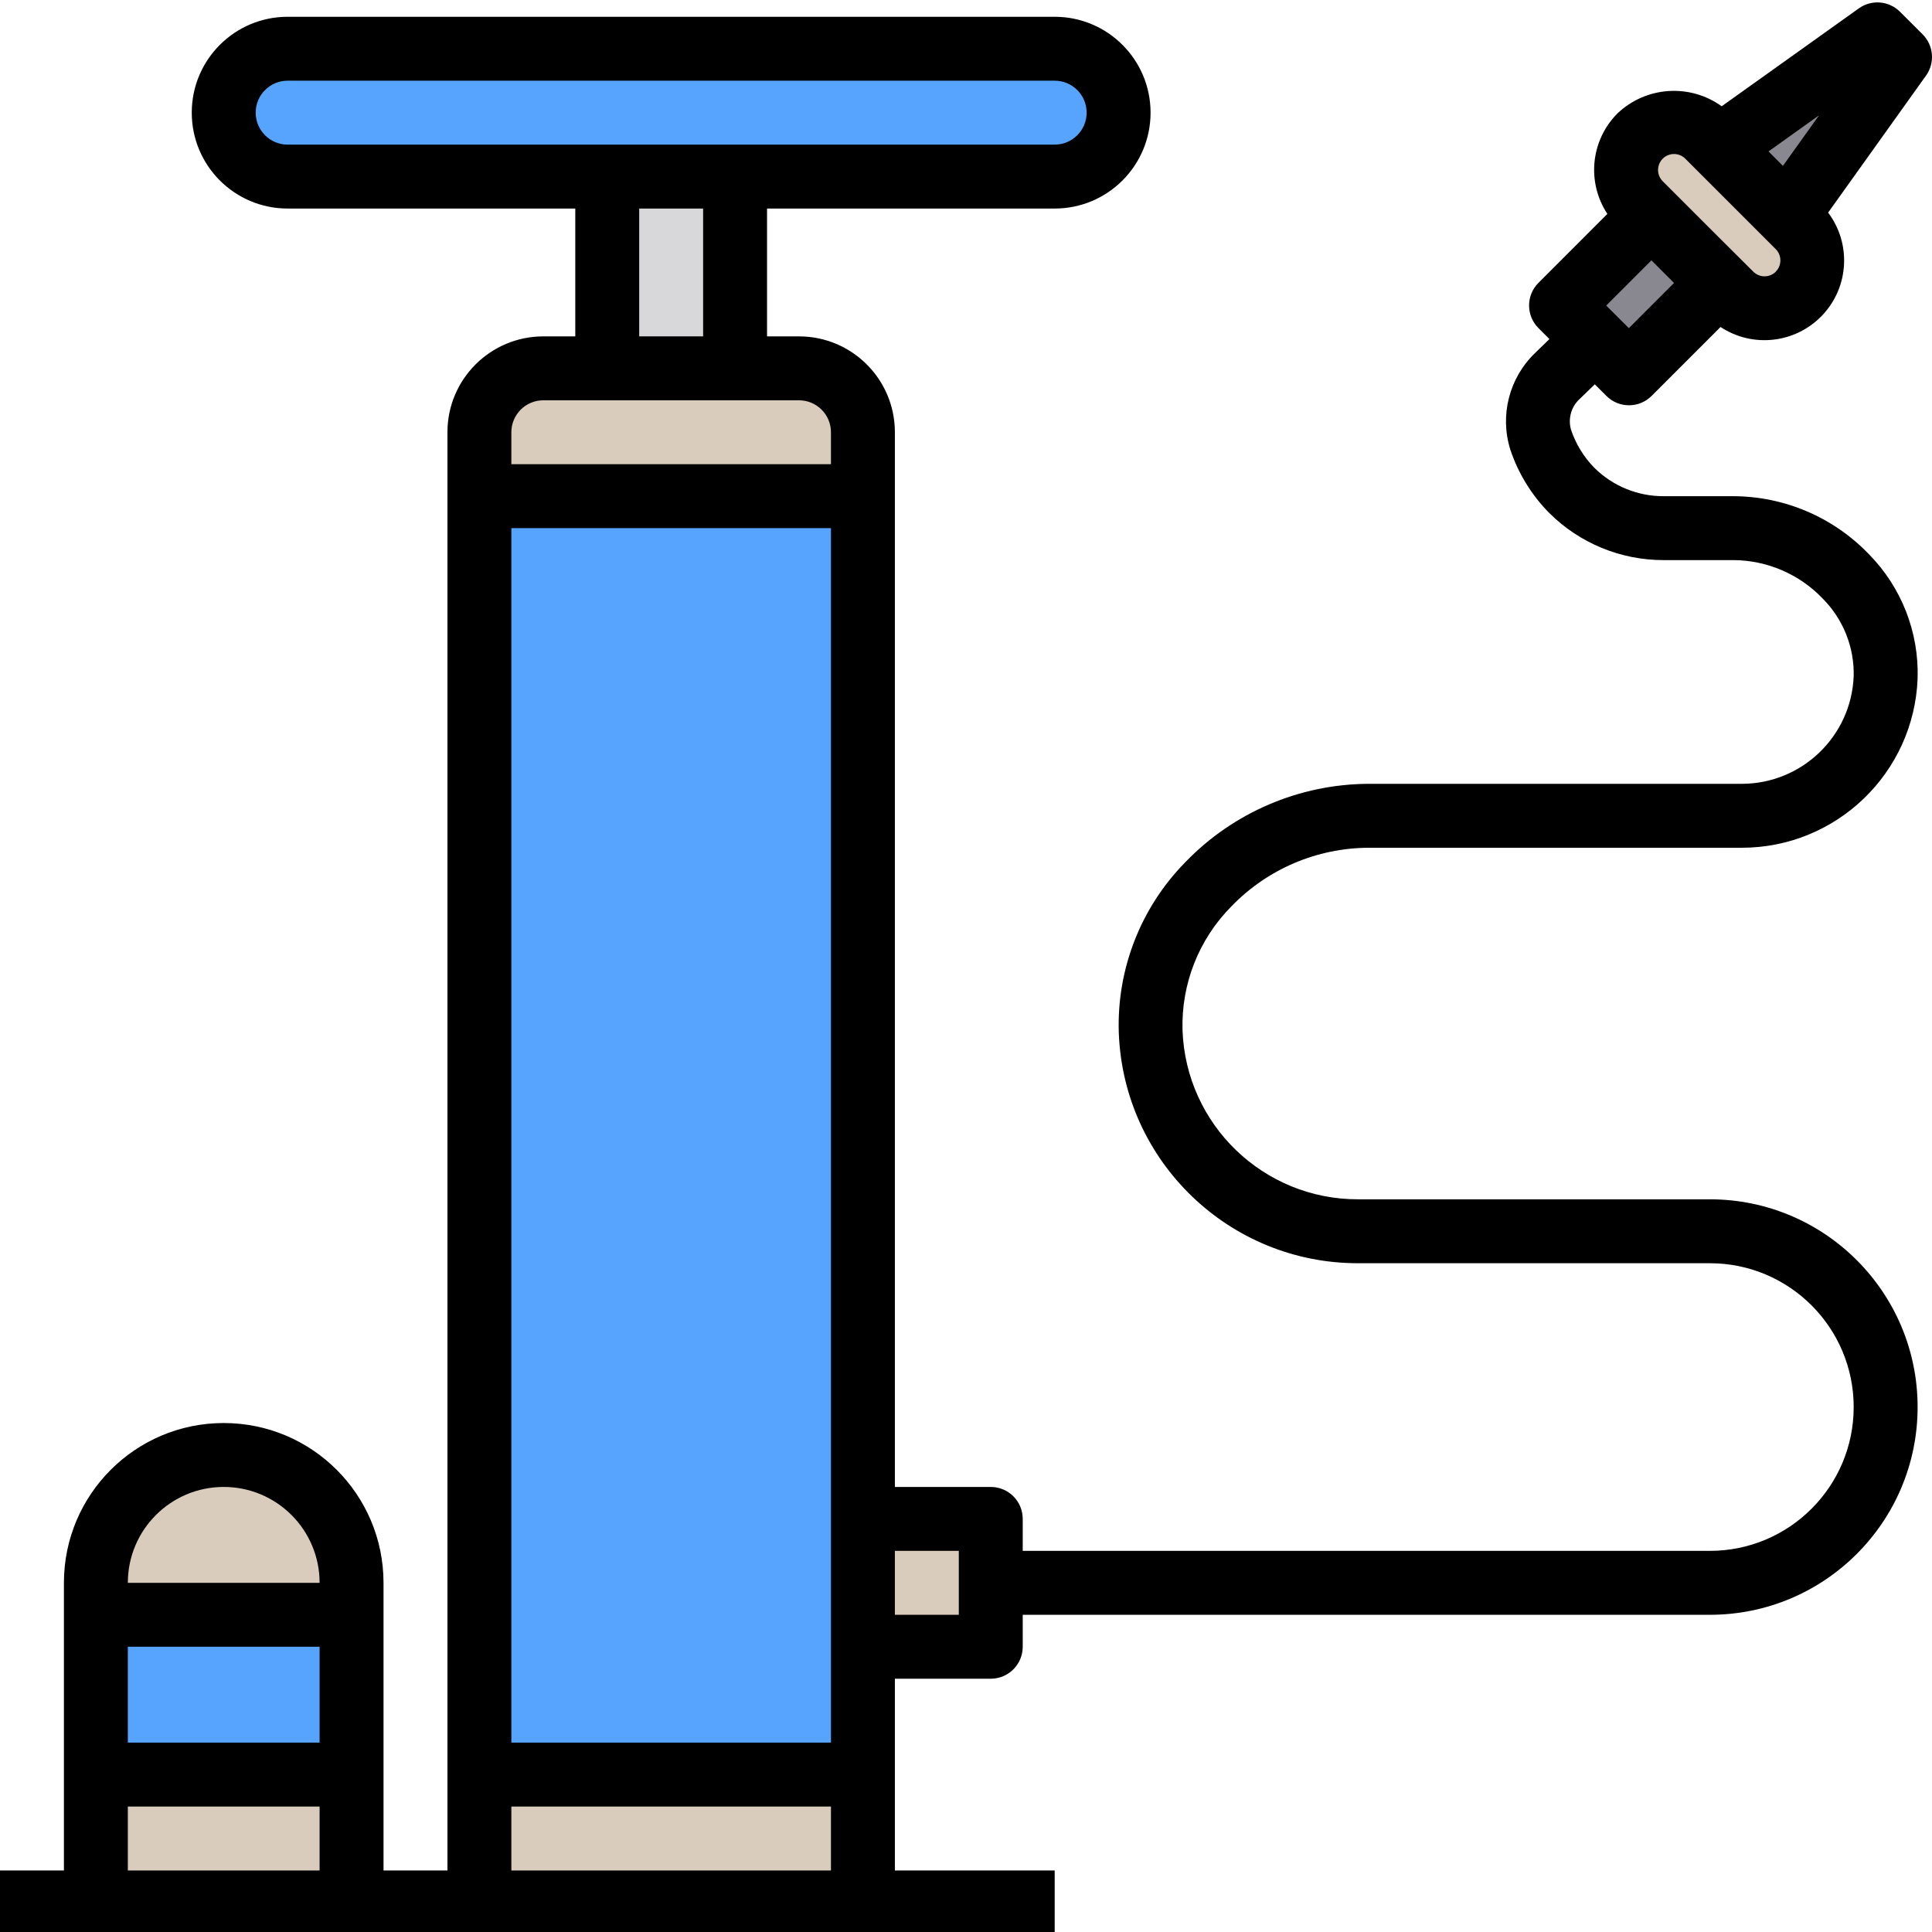 <svg height="483pt" viewBox="0 0 483.603 483" width="483pt" xmlns="http://www.w3.org/2000/svg"><path d="m475.602 13.977-28.32 39.52-16.883-16.879 39.523-28.32zm0 0" fill="#898890"/><path d="m450.16 56.375c4.641 4.703 4.641 12.262 0 16.961-2.23 2.277-5.293 3.547-8.48 3.52-3.191.043-6.258-1.23-8.48-3.52l-2.879-2.801-16.961-16.957-2.801-2.883c-2.262-2.238-3.539-5.293-3.539-8.48 0-3.184 1.277-6.238 3.539-8.477 4.703-4.641 12.262-4.641 16.961 0l2.801 2.879 16.961 16.961zm0 0" fill="#d9ccbc"/><path d="m413.359 53.578 16.961 16.957-22.641 22.641-16.961-16.961zm0 0" fill="#898890"/><path d="m264 11.898c8.824.023 15.973 7.172 16 16-.066 8.809-7.191 15.934-16 16h-192c-8.824-.027-15.973-7.176-16-16 .066-8.812 7.191-15.938 16-16zm0 0" fill="#57a4ff"/><path d="m248 395.898v16h-32v-32h32zm0 0" fill="#d9ccbc"/><path d="m120 443.898h96v32h-96zm0 0" fill="#d9ccbc"/><path d="m216 411.898v32h-96v-320h96zm0 0" fill="#57a4ff"/><path d="m216 107.898v16h-96v-16c.027-8.828 7.176-15.977 16-16h64c8.824.023 15.973 7.172 16 16zm0 0" fill="#d9ccbc"/><path d="m152 43.898h32v48h-32zm0 0" fill="#d8d7da"/><path d="m24 443.898h64v32h-64zm0 0" fill="#d9ccbc"/><path d="m24 403.898h64v40h-64zm0 0" fill="#57a4ff"/><path d="m88 395.898v8h-64v-8c0-17.676 14.328-32 32-32s32 14.324 32 32zm0 0" fill="#d9ccbc"/><path d="m481.258 8.297-5.664-5.656c-2.77-2.762-7.125-3.121-10.305-.848l-34.328 24.504c-7.996-5.746-18.945-4.996-26.082 1.785-6.711 6.719-7.77 17.234-2.535 25.16l-17.254 17.262c-3.125 3.125-3.125 8.188 0 11.312l2.75 2.754-3.559 3.461c-6.512 6.234-8.922 15.617-6.227 24.219 1.996 5.973 5.336 11.406 9.77 15.879 7.59 7.551 17.867 11.781 28.574 11.77h17.531c8.418.055 16.461 3.516 22.285 9.598 5.148 5.156 7.965 12.195 7.785 19.48-.613 15.027-12.961 26.898-28 26.922h-93.406c-17.309.07-33.852 7.137-45.867 19.59-11.172 11.344-17.203 26.773-16.68 42.688 1.164 32.254 27.68 57.781 59.953 57.723h88c19.883 0 36 16.117 36 36 0 19.879-16.117 36-36 36h-172v-8c0-4.422-3.582-8-8-8h-24v-264c0-13.258-10.746-24-24-24h-8v-32h72c13.254 0 24-10.746 24-24 0-13.258-10.746-24-24-24h-192c-13.254 0-24 10.742-24 24 0 13.254 10.746 24 24 24h72v32h-8c-13.254 0-24 10.742-24 24v360h-16v-72c0-22.094-17.91-40-40-40s-40 17.906-40 40v72h-16v16h264v-16h-40v-48h24c4.418 0 8-3.582 8-8v-8h172c28.719 0 52-23.281 52-52s-23.281-52-52-52h-88c-23.684.074-43.152-18.652-44-42.32-.344-11.566 4.07-22.766 12.215-30.984 9.004-9.344 21.402-14.645 34.379-14.695h93.406c23.645-.008 43.066-18.688 44-42.312.375-11.637-4.043-22.918-12.223-31.203-8.859-9.207-21.07-14.434-33.848-14.484h-17.531c-6.457.016-12.664-2.523-17.262-7.059-2.672-2.707-4.691-5.992-5.898-9.598-.785-2.785.07-5.777 2.211-7.723l3.75-3.621 2.906 2.902c3.121 3.121 8.188 3.121 11.309 0l17.258-17.258c8.098 5.348 18.871 4.09 25.52-2.977 6.648-7.07 7.242-17.898 1.41-25.652l24.512-34.305c2.273-3.184 1.91-7.547-.855-10.312zm-273.258 427.602h-80v-304h80zm-144-408c0-4.422 3.582-8 8-8h192c4.418 0 8 3.578 8 8 0 4.418-3.582 8-8 8h-192c-4.418 0-8-3.582-8-8zm96 24h16v32h-16zm-24 48h64c4.418 0 8 3.578 8 8v8h-80v-8c0-4.422 3.582-8 8-8zm-56 336h-48v-24h48zm-24-64c13.254 0 24 10.742 24 24h-48c0-13.258 10.746-24 24-24zm-24 80h48v16h-48zm96 16v-16h80v16zm112-64h-16v-16h16zm215.336-375.336-9.047 12.652-3.609-3.613zm-47.617 53.277-5.664-5.656 11.32-11.32 5.656 5.664zm36.801-14.145c-1.562 1.562-4.094 1.562-5.656 0l-11.352-11.312-8.48-8.484-2.832-2.832c-1.555-1.562-1.555-4.09 0-5.648 1.562-1.559 4.086-1.559 5.648 0l2.832 2.832 16.969 16.965 2.832 2.832c1.562 1.562 1.562 4.098 0 5.656zm0 0"/></svg>